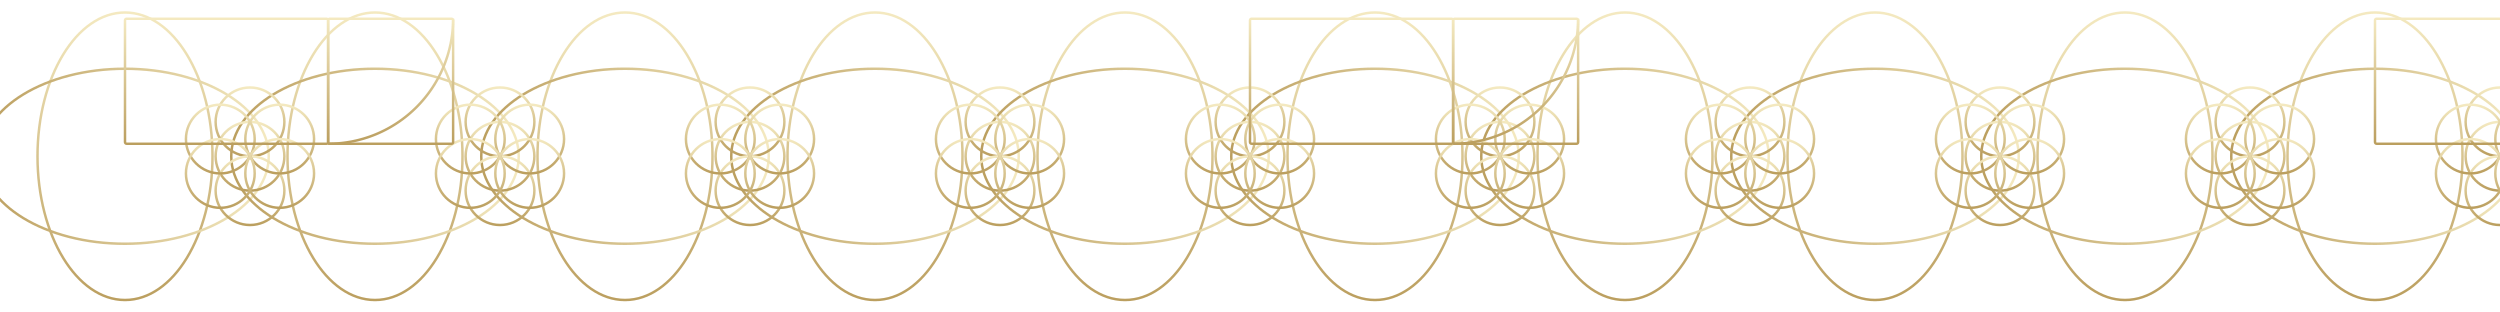 <svg xmlns="http://www.w3.org/2000/svg" viewBox="0 0 1600 200">
  <defs><linearGradient id="gold" x1="0" y1="0" x2="0" y2="1">
    <stop offset="0%" stop-color="#f3e8bd"/><stop offset="100%" stop-color="#b89a57"/></linearGradient></defs>
  <rect x="0" y="0" width="1600" height="200" fill="none"/>
  <g fill="none" stroke="url(#gold)" stroke-width="1.6" opacity="0.95">
<g transform="translate(80,100)"><ellipse cx="0" cy="0" rx="56" ry="92"/><ellipse cx="0" cy="0" rx="56" ry="92" transform="rotate(90)"/></g>
<g transform="translate(240,100)"><ellipse cx="0" cy="0" rx="56" ry="92"/><ellipse cx="0" cy="0" rx="56" ry="92" transform="rotate(90)"/></g>
<g transform="translate(400,100)"><ellipse cx="0" cy="0" rx="56" ry="92"/><ellipse cx="0" cy="0" rx="56" ry="92" transform="rotate(90)"/></g>
<g transform="translate(560,100)"><ellipse cx="0" cy="0" rx="56" ry="92"/><ellipse cx="0" cy="0" rx="56" ry="92" transform="rotate(90)"/></g>
<g transform="translate(720,100)"><ellipse cx="0" cy="0" rx="56" ry="92"/><ellipse cx="0" cy="0" rx="56" ry="92" transform="rotate(90)"/></g>
<g transform="translate(880,100)"><ellipse cx="0" cy="0" rx="56" ry="92"/><ellipse cx="0" cy="0" rx="56" ry="92" transform="rotate(90)"/></g>
<g transform="translate(1040,100)"><ellipse cx="0" cy="0" rx="56" ry="92"/><ellipse cx="0" cy="0" rx="56" ry="92" transform="rotate(90)"/></g>
<g transform="translate(1200,100)"><ellipse cx="0" cy="0" rx="56" ry="92"/><ellipse cx="0" cy="0" rx="56" ry="92" transform="rotate(90)"/></g>
<g transform="translate(1360,100)"><ellipse cx="0" cy="0" rx="56" ry="92"/><ellipse cx="0" cy="0" rx="56" ry="92" transform="rotate(90)"/></g>
<g transform="translate(1520,100)"><ellipse cx="0" cy="0" rx="56" ry="92"/><ellipse cx="0" cy="0" rx="56" ry="92" transform="rotate(90)"/></g>
<g transform="translate(160,100)"><circle cx="0" cy="0" r="22"/><circle cx="0" cy="-22" r="22"/><circle cx="0" cy="22" r="22"/><circle cx="-19" cy="-11" r="22"/><circle cx="19" cy="-11" r="22"/><circle cx="-19" cy="11" r="22"/><circle cx="19" cy="11" r="22"/></g>
<g transform="translate(320,100)"><circle cx="0" cy="0" r="22"/><circle cx="0" cy="-22" r="22"/><circle cx="0" cy="22" r="22"/><circle cx="-19" cy="-11" r="22"/><circle cx="19" cy="-11" r="22"/><circle cx="-19" cy="11" r="22"/><circle cx="19" cy="11" r="22"/></g>
<g transform="translate(480,100)"><circle cx="0" cy="0" r="22"/><circle cx="0" cy="-22" r="22"/><circle cx="0" cy="22" r="22"/><circle cx="-19" cy="-11" r="22"/><circle cx="19" cy="-11" r="22"/><circle cx="-19" cy="11" r="22"/><circle cx="19" cy="11" r="22"/></g>
<g transform="translate(640,100)"><circle cx="0" cy="0" r="22"/><circle cx="0" cy="-22" r="22"/><circle cx="0" cy="22" r="22"/><circle cx="-19" cy="-11" r="22"/><circle cx="19" cy="-11" r="22"/><circle cx="-19" cy="11" r="22"/><circle cx="19" cy="11" r="22"/></g>
<g transform="translate(800,100)"><circle cx="0" cy="0" r="22"/><circle cx="0" cy="-22" r="22"/><circle cx="0" cy="22" r="22"/><circle cx="-19" cy="-11" r="22"/><circle cx="19" cy="-11" r="22"/><circle cx="-19" cy="11" r="22"/><circle cx="19" cy="11" r="22"/></g>
<g transform="translate(960,100)"><circle cx="0" cy="0" r="22"/><circle cx="0" cy="-22" r="22"/><circle cx="0" cy="22" r="22"/><circle cx="-19" cy="-11" r="22"/><circle cx="19" cy="-11" r="22"/><circle cx="-19" cy="11" r="22"/><circle cx="19" cy="11" r="22"/></g>
<g transform="translate(1120,100)"><circle cx="0" cy="0" r="22"/><circle cx="0" cy="-22" r="22"/><circle cx="0" cy="22" r="22"/><circle cx="-19" cy="-11" r="22"/><circle cx="19" cy="-11" r="22"/><circle cx="-19" cy="11" r="22"/><circle cx="19" cy="11" r="22"/></g>
<g transform="translate(1280,100)"><circle cx="0" cy="0" r="22"/><circle cx="0" cy="-22" r="22"/><circle cx="0" cy="22" r="22"/><circle cx="-19" cy="-11" r="22"/><circle cx="19" cy="-11" r="22"/><circle cx="-19" cy="11" r="22"/><circle cx="19" cy="11" r="22"/></g>
<g transform="translate(1440,100)"><circle cx="0" cy="0" r="22"/><circle cx="0" cy="-22" r="22"/><circle cx="0" cy="22" r="22"/><circle cx="-19" cy="-11" r="22"/><circle cx="19" cy="-11" r="22"/><circle cx="-19" cy="11" r="22"/><circle cx="19" cy="11" r="22"/></g>
<g transform="translate(1600,100)"><circle cx="0" cy="0" r="22"/><circle cx="0" cy="-22" r="22"/><circle cx="0" cy="22" r="22"/><circle cx="-19" cy="-11" r="22"/><circle cx="19" cy="-11" r="22"/><circle cx="-19" cy="11" r="22"/><circle cx="19" cy="11" r="22"/></g>
<g transform="translate(80,12)"><rect x="0" y="0" width="130" height="80" rx="1"/><rect x="130" y="0" width="80" height="80" rx="1"/><path d="M130,80 A80,80 0 0 0 210,0"/></g>
<g transform="translate(800,12)"><rect x="0" y="0" width="130" height="80" rx="1"/><rect x="130" y="0" width="80" height="80" rx="1"/><path d="M130,80 A80,80 0 0 0 210,0"/></g>
<g transform="translate(1520,12)"><rect x="0" y="0" width="130" height="80" rx="1"/><rect x="130" y="0" width="80" height="80" rx="1"/><path d="M130,80 A80,80 0 0 0 210,0"/></g>
  </g>
</svg>
